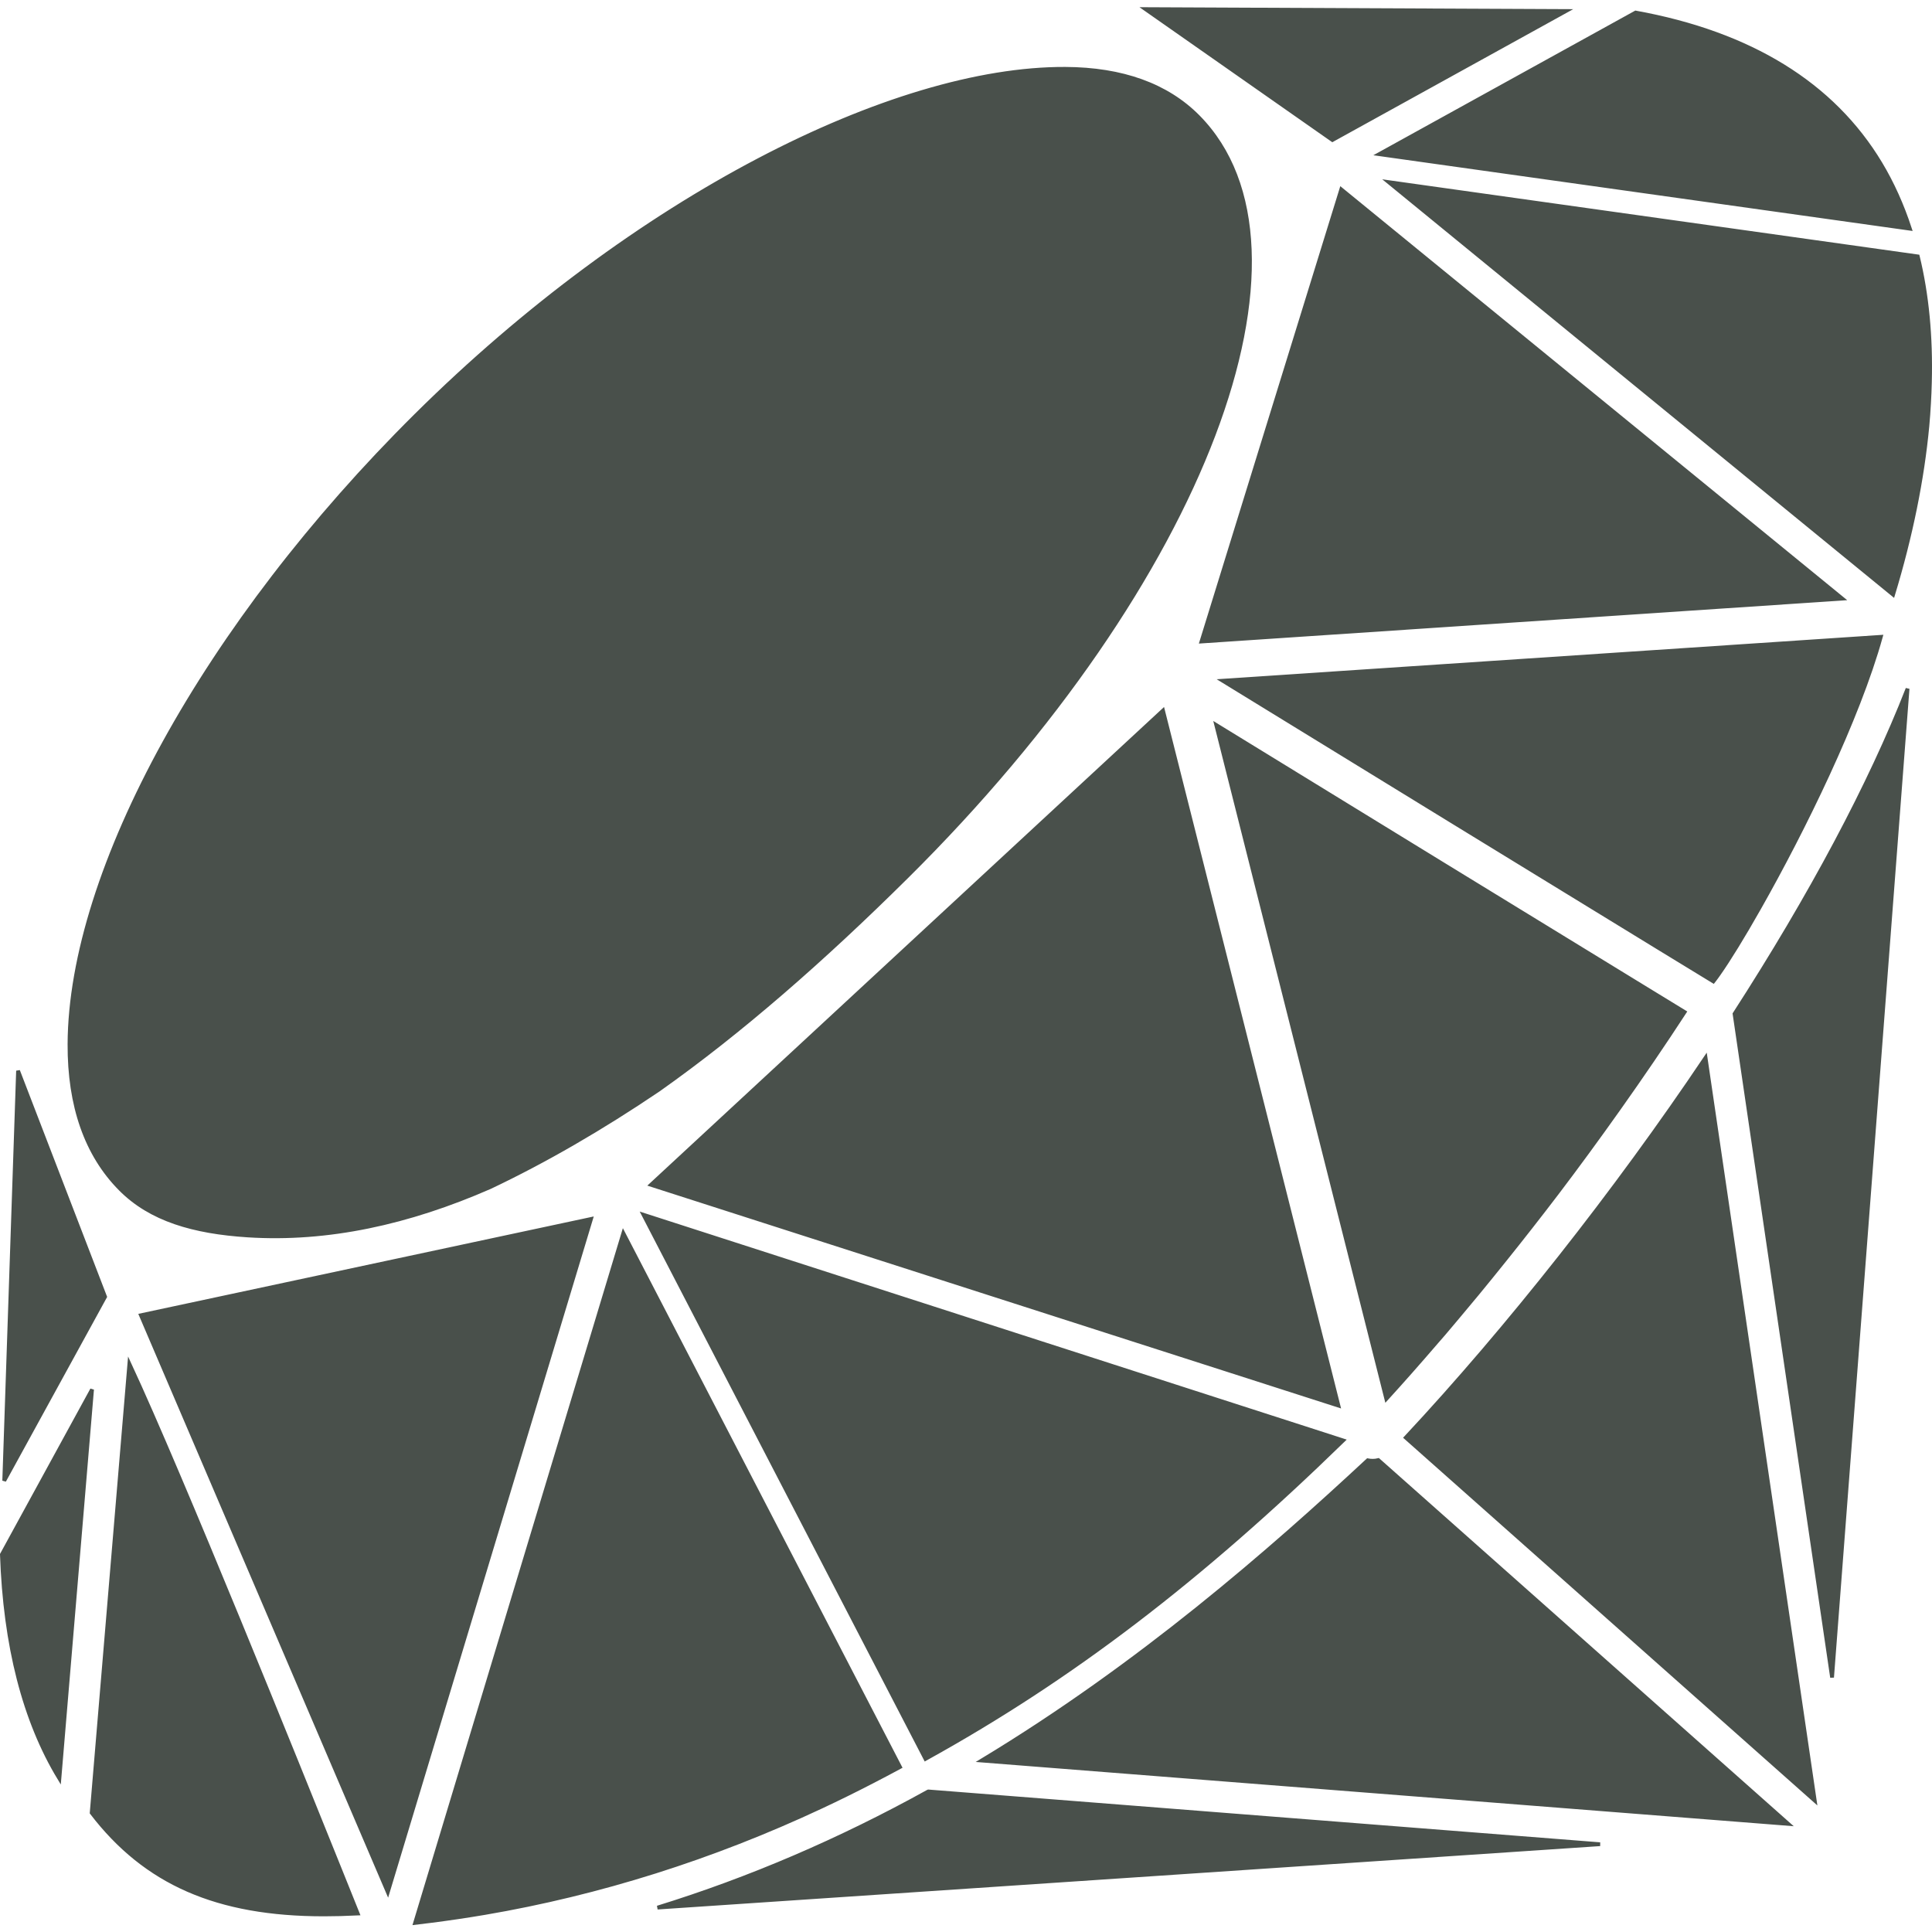 <!DOCTYPE svg PUBLIC "-//W3C//DTD SVG 1.1//EN" "http://www.w3.org/Graphics/SVG/1.1/DTD/svg11.dtd">
<!-- Uploaded to: SVG Repo, www.svgrepo.com, Transformed by: SVG Repo Mixer Tools -->
<svg fill="#49504b" version="1.1" xmlns="http://www.w3.org/2000/svg" xmlns:xlink="http://www.w3.org/1999/xlink" width="800px" height="800px" viewBox="0 0 512 512" enable-background="new 0 0 512 512" xml:space="preserve" stroke="#49504b">
<g id="SVGRepo_bgCarrier" stroke-width="0"/>
<g id="SVGRepo_tracerCarrier" stroke-linecap="round" stroke-linejoin="round"/>
<g id="SVGRepo_iconCarrier"> <g id="5151e0c8492e5103c096af88a51e4c6f"> <path display="inline" d="M365.281,386.936l108.635,96.416l-213.754-16.794c41.878-25.3,76.426-55.513,102.294-79.567 c0.426,0.083,0.879,0.129,1.332,0.129C364.283,387.119,364.782,387.06,365.281,386.936z M485.518,444.55l20.008-262.045 c-9.898,25.284-25.557,54.73-45.857,86.172L485.518,444.55z M372.547,380.983l108.384,96.196l-28.936-196.865 C428.142,315.82,399.5,352.122,372.547,380.983z M245.951,474.776c-23.345,12.934-47.373,23.235-71.707,30.757l249.786-16.798 l-177.998-13.982L245.951,474.776z M37.347,348.551l65.429,152.89l53.851-178.4L37.347,348.551z M172.514,313.988l182.182,58.517 l-46.488-184.204L172.514,313.988z M318.403,170.006l169.829-11.368L355.451,50.19L318.403,170.006z M415.002,2.919L303.56,2.415 l49.543,34.69L415.002,2.919z M4.785,283.758L1.118,392.411l26.729-48.75L4.785,283.758z M65.668,327.408 c21.184,1.351,42.583-3.343,64.17-12.792c14.541-6.891,29.626-15.612,44.767-25.863c21.715-15.342,43.6-34.532,65.645-56.38 c79.292-78.583,111.895-166.467,77.246-201.459c-8.268-8.344-20.104-12.609-35.188-12.675 c-45.66-0.197-113.905,34.175-172.069,91.842c-55.586,55.098-91.631,120.496-91.824,166.618 c-0.068,16.399,4.469,29.319,13.483,38.407C39.915,323.205,51.306,326.487,65.668,327.408z M231.103,472.18 c2.486-1.286,4.963-2.586,7.408-3.909l-73.322-141.472l-55.183,182.786c0.462-0.06,4.189-0.508,4.189-0.508 c4.816-0.613,9.573-1.318,14.271-2.115c30.318-5.169,60.315-14.633,89.154-28.139C222.184,476.689,226.671,474.47,231.103,472.18z M380.843,355.491l1.739-1.996c1.214-1.424,2.437-2.875,3.654-4.331c0,0,3.768-4.486,5.232-6.268 c2.464-2.98,4.913-6.021,7.371-9.079c2.258-2.82,4.51-5.649,6.758-8.529c2.358-3.021,4.716-6.048,7.056-9.134 c5.297-6.973,10.653-14.284,16.377-22.36c6.057-8.544,11.908-17.142,17.416-25.584l-9.931-6.073 c-26.371-16.125-79.37-48.606-114.203-70.003l45.074,178.595C371.585,366.118,376.018,361.104,380.843,355.491z M508.235,67.95 l-140.23-19.689l133.688,109.327c4.697-15.496,7.756-30.524,9.088-44.699c0.192-1.987,0.315-3.985,0.435-5.998 c0.114-1.852,0.179-3.711,0.229-5.574C511.766,89.244,510.685,78.029,508.235,67.95z M454.325,259.742 c0.344-0.453,0.729-0.962,1.149-1.573c2.669-3.779,6.465-9.962,10.686-17.409c11.748-20.717,26.239-50.254,32.282-71.993 L324.03,180.403c36.379,22.356,89.521,54.924,115.942,71.084l14.087,8.598C454.143,259.98,454.229,259.865,454.325,259.742z M245.264,466.128l0.545-0.307c38.046-21.084,72.05-47.021,110.142-84.087l-185.419-59.807L245.264,466.128z M0.5,411.942 c0.819,24.146,5.943,44.081,15.241,59.391l8.658-103.113L0.5,411.942z M34.284,361.407l-9.99,119 c14.234,18.62,33.252,26.935,61.528,26.935c2.848,0,5.806-0.078,8.978-0.233l-4.995-12.412 C78.996,467.845,48.152,391.248,34.284,361.407z M506.144,60.604c-2.056-6.289-4.68-12.096-7.811-17.306 c-12.632-21.015-34.452-34.461-64.871-39.976l-67.961,37.531L506.144,60.604z"> </path> </g> </g>
</svg>